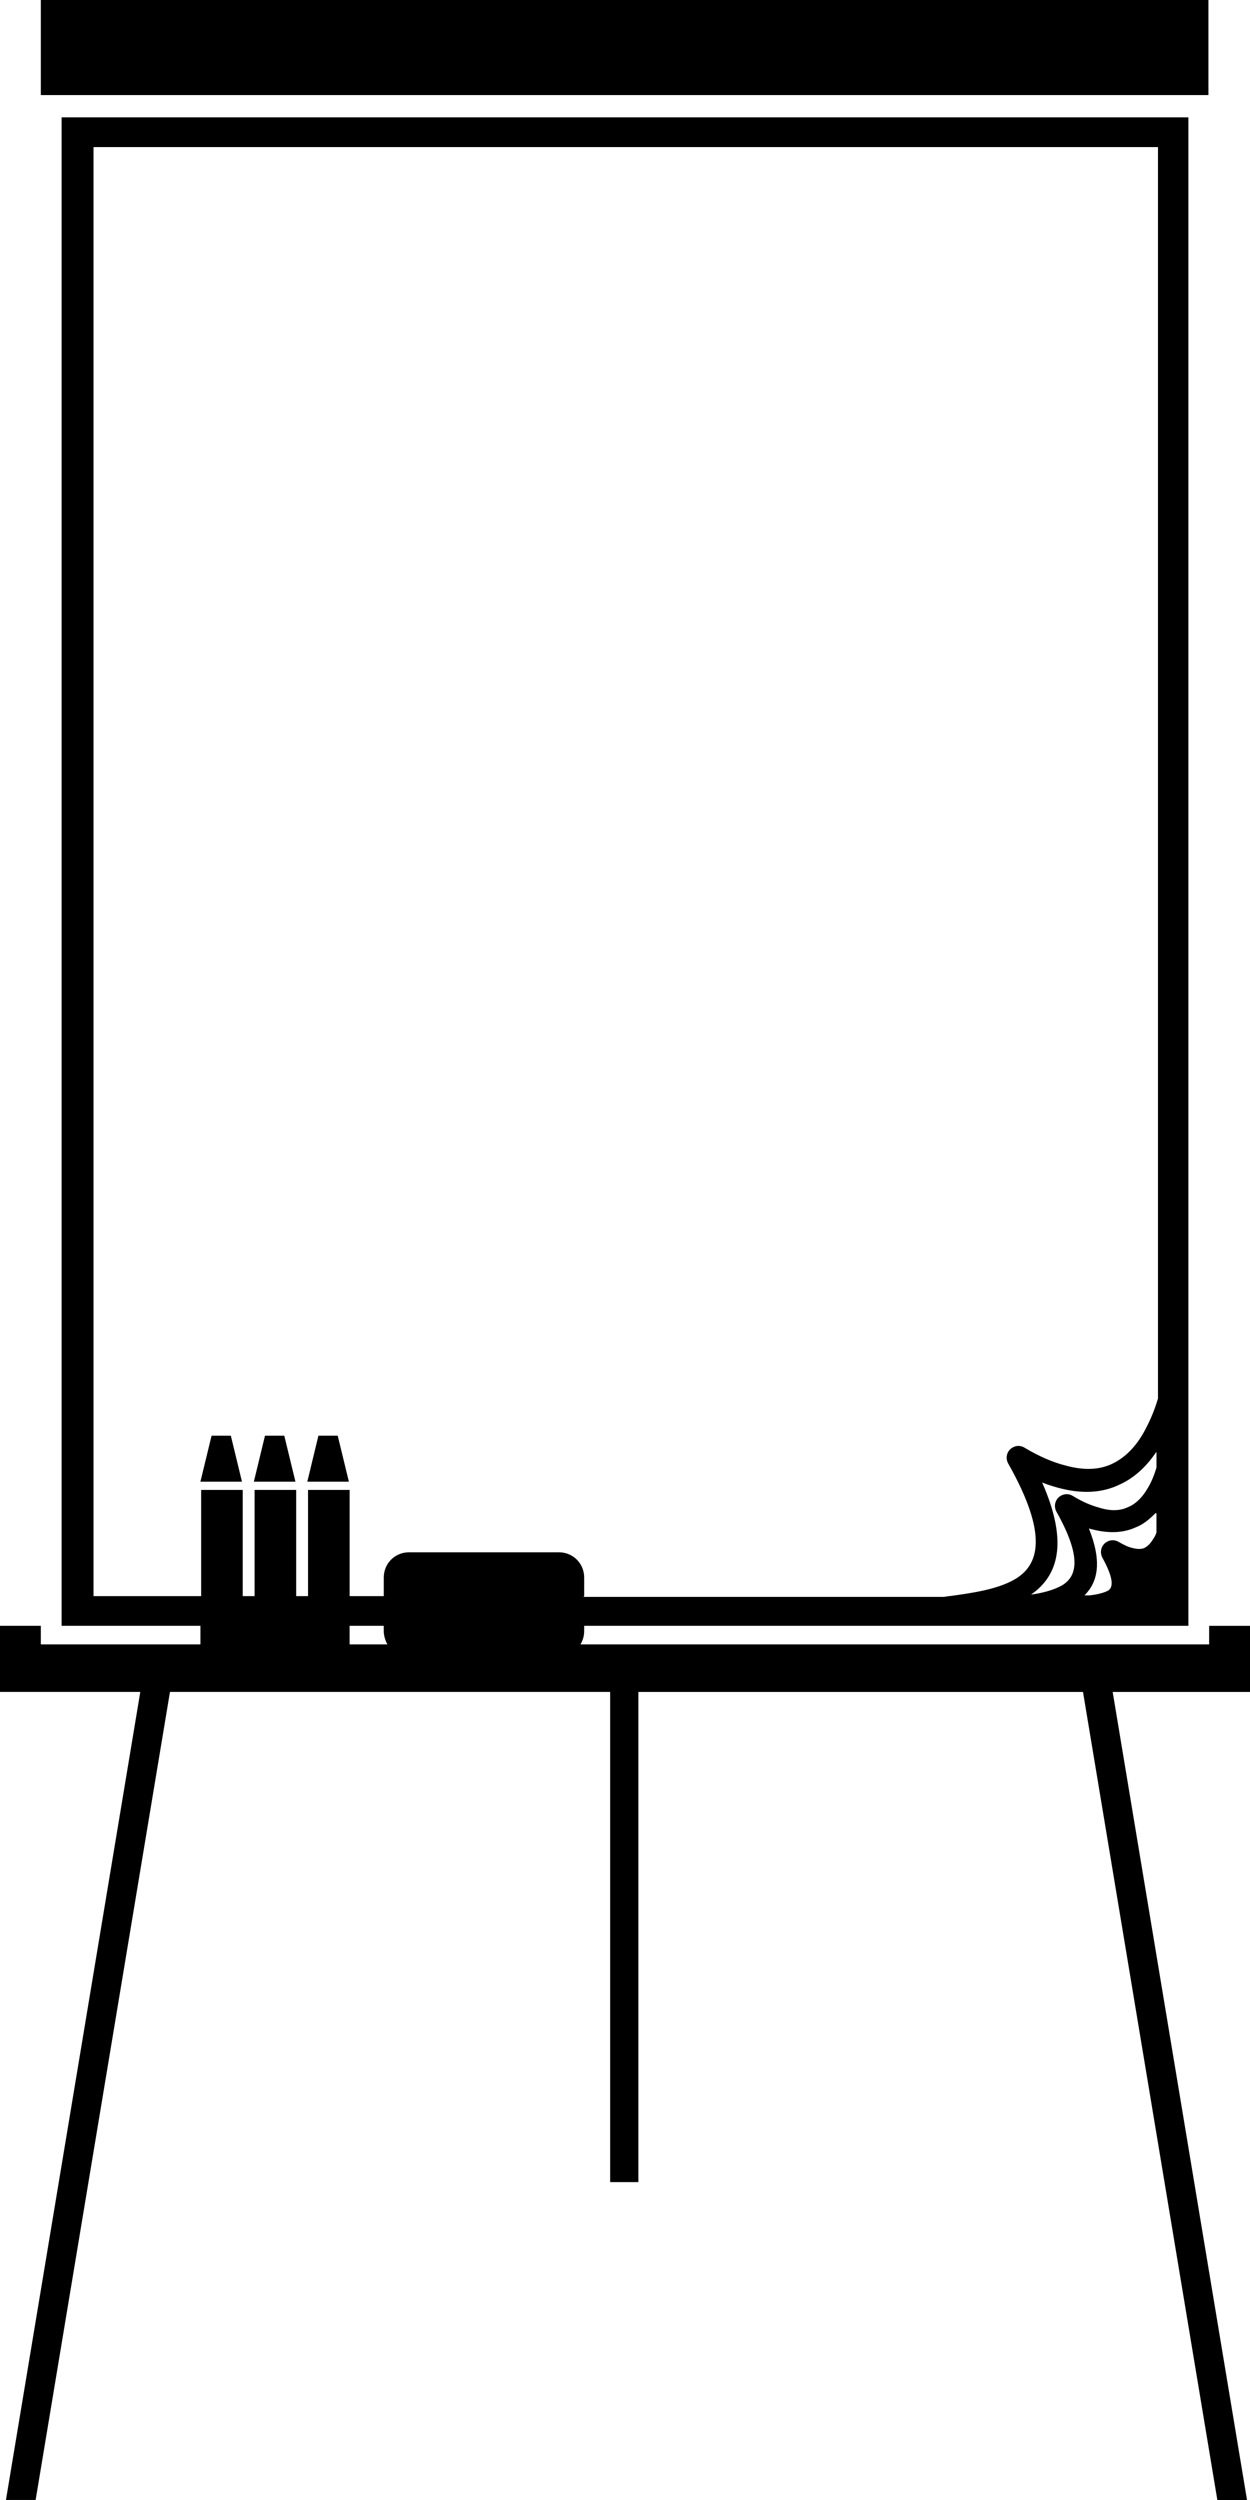 <svg xmlns="http://www.w3.org/2000/svg" xmlns:xlink="http://www.w3.org/1999/xlink" version="1.1" id="Layer_1" x="0px" y="0px" width="50.03px" height="100px" viewBox="-1.169 -2.265 50.03 100" enable-background="new -1.169 -2.265 50.03 100" xml:space="preserve">
<path d="M47.226,62.768v0.743H22.064c0.089-0.149,0.148-0.327,0.148-0.535v-0.208h24.183V2.429H1.297v60.339h5.556v0.743H0.465  v-0.743h-1.634v0.743v1.901h1.634h3.981l-5.377,32.322h1.188l5.377-32.322h17.618V85.02h1.129V65.413h17.736h0.06l5.377,32.322  h1.188l-5.377-32.322h3.861h1.635v-1.901v-0.743H47.226z M45.118,59.024c-0.029,0.119-0.09,0.209-0.149,0.298  c-0.089,0.148-0.208,0.268-0.326,0.327c-0.119,0.059-0.297,0.059-0.505,0c-0.148-0.03-0.327-0.119-0.535-0.238  c-0.148-0.089-0.326-0.089-0.475,0c-0.208,0.119-0.298,0.388-0.179,0.625c0.475,0.861,0.445,1.218,0.208,1.336  c-0.178,0.089-0.446,0.148-0.714,0.179h-0.207c0.534-0.534,0.713-1.337,0.178-2.674c0.029,0,0.089,0.029,0.119,0.029  c0.684,0.178,1.277,0.149,1.782-0.089c0.297-0.118,0.534-0.327,0.773-0.564l0.029,0.029V59.024z M45.118,56.441  c-0.09,0.297-0.209,0.594-0.357,0.831c-0.207,0.356-0.475,0.624-0.771,0.743c-0.298,0.148-0.684,0.178-1.159,0.028  c-0.327-0.088-0.684-0.237-1.069-0.475c-0.149-0.089-0.327-0.089-0.476,0c-0.208,0.118-0.297,0.387-0.178,0.624  c1.039,1.843,0.832,2.614,0.207,2.971c-0.326,0.178-0.772,0.297-1.218,0.356c1.069-0.742,1.515-2.05,0.445-4.485  c0.209,0.089,0.417,0.148,0.624,0.208c0.98,0.267,1.783,0.207,2.466-0.119c0.595-0.268,1.069-0.714,1.457-1.278l0.029-0.028V56.441z   M12.824,63.511v-0.743h1.366v0.208c0,0.179,0.06,0.386,0.148,0.535H12.824z M21.202,59.827h-6.001c-0.565,0-1.01,0.446-1.01,1.01  v0.743h-1.366v-4.248H11.16v4.248h-0.475v-4.248H9.021v4.248H8.546v-4.248H6.882v4.248H2.574V3.618h42.604v50.06  c-0.149,0.505-0.357,0.98-0.595,1.396c-0.326,0.564-0.743,0.98-1.248,1.218s-1.129,0.268-1.872,0.06  c-0.475-0.119-1.039-0.356-1.633-0.713c-0.148-0.09-0.328-0.09-0.477,0c-0.207,0.119-0.297,0.386-0.178,0.623  c1.635,2.882,1.248,4.101,0.237,4.665c-0.683,0.387-1.692,0.534-2.584,0.653c-0.089,0-0.148,0.03-0.237,0.03H22.182l0.03-0.03  v-0.743C22.212,60.273,21.767,59.827,21.202,59.827z"/>
<rect x="10.656" y="62.768" width="0.475" height="0.743"/>
<polygon points="11.131,57.003 12.795,57.003 12.348,55.163 11.575,55.163 "/>
<rect x="8.516" y="62.768" width="0.475" height="0.743"/>
<polygon points="8.991,57.003 10.656,57.003 10.209,55.163 9.437,55.163 "/>
<polygon points="6.852,57.003 8.516,57.003 8.07,55.163 7.299,55.163 "/>
<rect x="0.465" y="-2.265" width="46.732" height="3.803"/>
<polygon points="45.118,60.451 45.118,61.58 44.197,61.58 "/>
</svg>